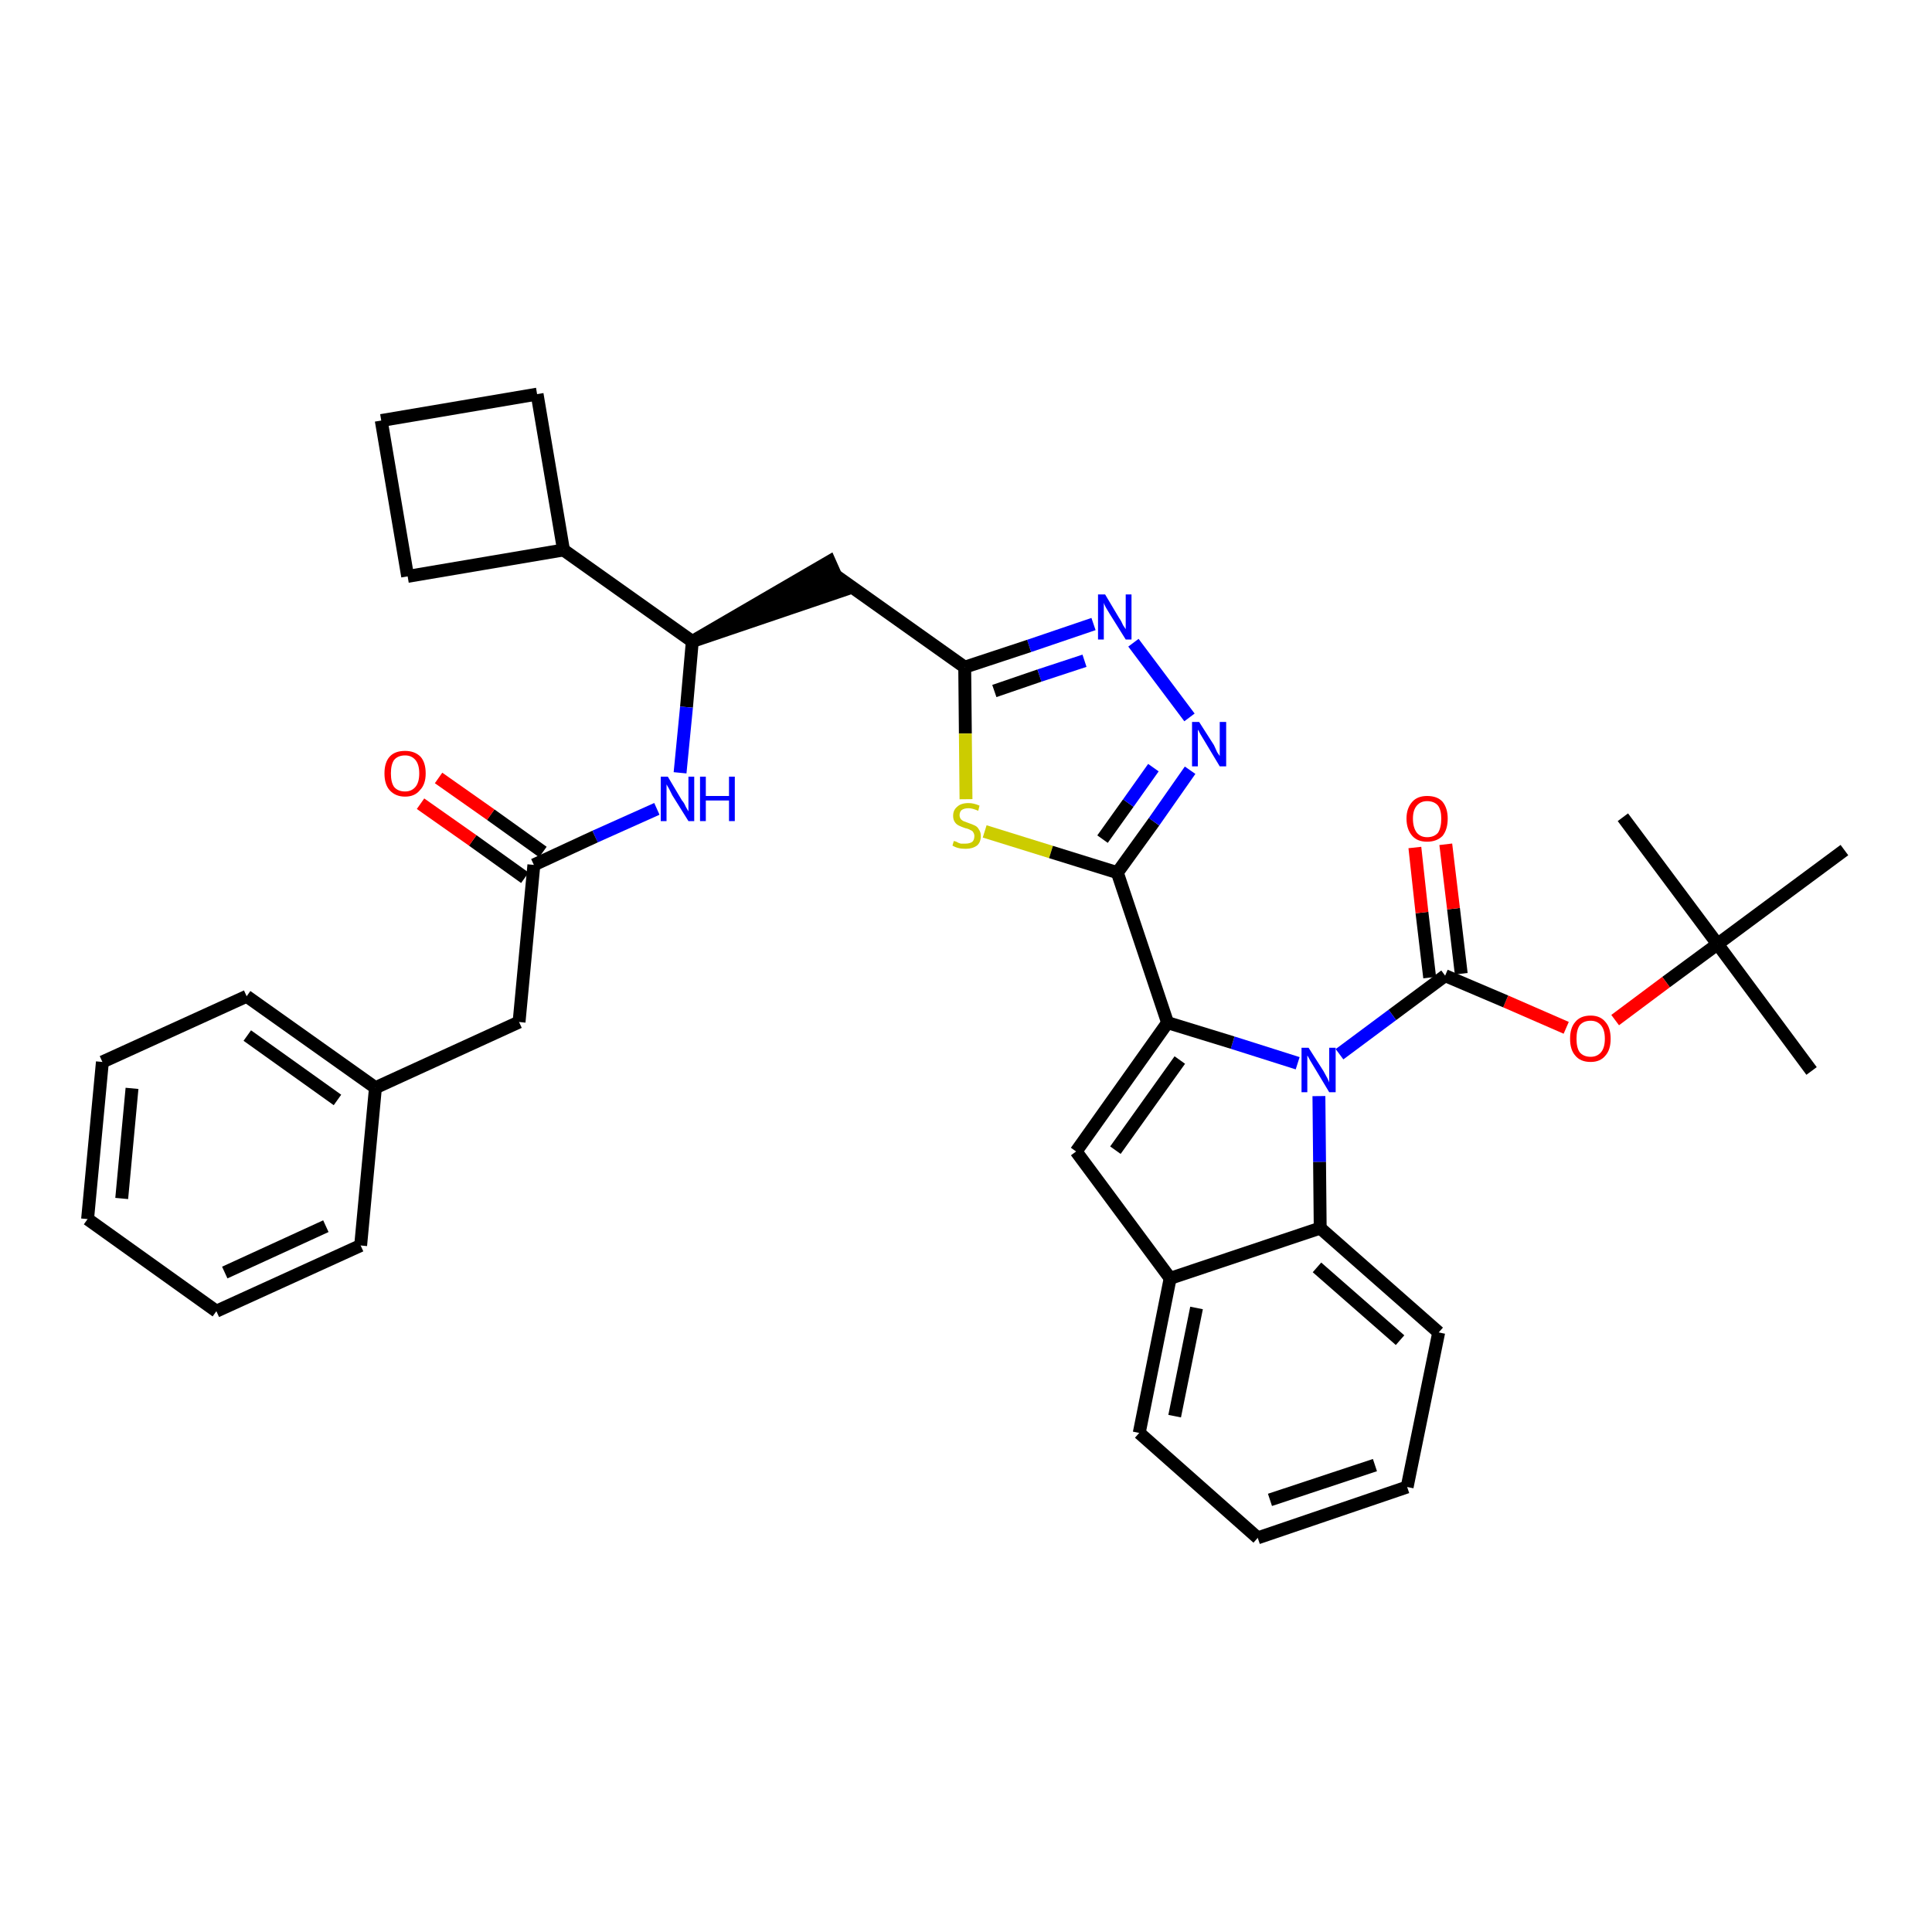 <?xml version='1.0' encoding='iso-8859-1'?>
<svg version='1.1' baseProfile='full'
              xmlns='http://www.w3.org/2000/svg'
                      xmlns:rdkit='http://www.rdkit.org/xml'
                      xmlns:xlink='http://www.w3.org/1999/xlink'
                  xml:space='preserve'
width='300px' height='300px' viewBox='0 0 300 300'>
<!-- END OF HEADER -->
<path class='bond-0 atom-0 atom-1' d='M 281.3,166.3 L 266.7,146.6' style='fill:none;fill-rule:evenodd;stroke:#000000;stroke-width:2.0px;stroke-linecap:butt;stroke-linejoin:miter;stroke-opacity:1' />
<path class='bond-1 atom-1 atom-2' d='M 266.7,146.6 L 252.0,126.9' style='fill:none;fill-rule:evenodd;stroke:#000000;stroke-width:2.0px;stroke-linecap:butt;stroke-linejoin:miter;stroke-opacity:1' />
<path class='bond-2 atom-1 atom-3' d='M 266.7,146.6 L 286.4,132.0' style='fill:none;fill-rule:evenodd;stroke:#000000;stroke-width:2.0px;stroke-linecap:butt;stroke-linejoin:miter;stroke-opacity:1' />
<path class='bond-3 atom-1 atom-4' d='M 266.7,146.6 L 258.7,152.5' style='fill:none;fill-rule:evenodd;stroke:#000000;stroke-width:2.0px;stroke-linecap:butt;stroke-linejoin:miter;stroke-opacity:1' />
<path class='bond-3 atom-1 atom-4' d='M 258.7,152.5 L 250.8,158.4' style='fill:none;fill-rule:evenodd;stroke:#FF0000;stroke-width:2.0px;stroke-linecap:butt;stroke-linejoin:miter;stroke-opacity:1' />
<path class='bond-4 atom-4 atom-5' d='M 243.2,159.6 L 233.8,155.5' style='fill:none;fill-rule:evenodd;stroke:#FF0000;stroke-width:2.0px;stroke-linecap:butt;stroke-linejoin:miter;stroke-opacity:1' />
<path class='bond-4 atom-4 atom-5' d='M 233.8,155.5 L 224.4,151.5' style='fill:none;fill-rule:evenodd;stroke:#000000;stroke-width:2.0px;stroke-linecap:butt;stroke-linejoin:miter;stroke-opacity:1' />
<path class='bond-5 atom-5 atom-6' d='M 226.9,151.2 L 225.7,141.1' style='fill:none;fill-rule:evenodd;stroke:#000000;stroke-width:2.0px;stroke-linecap:butt;stroke-linejoin:miter;stroke-opacity:1' />
<path class='bond-5 atom-5 atom-6' d='M 225.7,141.1 L 224.5,131.1' style='fill:none;fill-rule:evenodd;stroke:#FF0000;stroke-width:2.0px;stroke-linecap:butt;stroke-linejoin:miter;stroke-opacity:1' />
<path class='bond-5 atom-5 atom-6' d='M 222.0,151.8 L 220.8,141.7' style='fill:none;fill-rule:evenodd;stroke:#000000;stroke-width:2.0px;stroke-linecap:butt;stroke-linejoin:miter;stroke-opacity:1' />
<path class='bond-5 atom-5 atom-6' d='M 220.8,141.7 L 219.7,131.6' style='fill:none;fill-rule:evenodd;stroke:#FF0000;stroke-width:2.0px;stroke-linecap:butt;stroke-linejoin:miter;stroke-opacity:1' />
<path class='bond-6 atom-5 atom-7' d='M 224.4,151.5 L 216.2,157.6' style='fill:none;fill-rule:evenodd;stroke:#000000;stroke-width:2.0px;stroke-linecap:butt;stroke-linejoin:miter;stroke-opacity:1' />
<path class='bond-6 atom-5 atom-7' d='M 216.2,157.6 L 208.0,163.7' style='fill:none;fill-rule:evenodd;stroke:#0000FF;stroke-width:2.0px;stroke-linecap:butt;stroke-linejoin:miter;stroke-opacity:1' />
<path class='bond-7 atom-7 atom-8' d='M 201.5,165.1 L 191.4,161.9' style='fill:none;fill-rule:evenodd;stroke:#0000FF;stroke-width:2.0px;stroke-linecap:butt;stroke-linejoin:miter;stroke-opacity:1' />
<path class='bond-7 atom-7 atom-8' d='M 191.4,161.9 L 181.3,158.8' style='fill:none;fill-rule:evenodd;stroke:#000000;stroke-width:2.0px;stroke-linecap:butt;stroke-linejoin:miter;stroke-opacity:1' />
<path class='bond-36 atom-36 atom-7' d='M 205.0,190.7 L 204.9,180.4' style='fill:none;fill-rule:evenodd;stroke:#000000;stroke-width:2.0px;stroke-linecap:butt;stroke-linejoin:miter;stroke-opacity:1' />
<path class='bond-36 atom-36 atom-7' d='M 204.9,180.4 L 204.8,170.2' style='fill:none;fill-rule:evenodd;stroke:#0000FF;stroke-width:2.0px;stroke-linecap:butt;stroke-linejoin:miter;stroke-opacity:1' />
<path class='bond-8 atom-8 atom-9' d='M 181.3,158.8 L 173.5,135.5' style='fill:none;fill-rule:evenodd;stroke:#000000;stroke-width:2.0px;stroke-linecap:butt;stroke-linejoin:miter;stroke-opacity:1' />
<path class='bond-29 atom-8 atom-30' d='M 181.3,158.8 L 167.1,178.8' style='fill:none;fill-rule:evenodd;stroke:#000000;stroke-width:2.0px;stroke-linecap:butt;stroke-linejoin:miter;stroke-opacity:1' />
<path class='bond-29 atom-8 atom-30' d='M 183.2,164.6 L 173.2,178.6' style='fill:none;fill-rule:evenodd;stroke:#000000;stroke-width:2.0px;stroke-linecap:butt;stroke-linejoin:miter;stroke-opacity:1' />
<path class='bond-9 atom-9 atom-10' d='M 173.5,135.5 L 179.2,127.6' style='fill:none;fill-rule:evenodd;stroke:#000000;stroke-width:2.0px;stroke-linecap:butt;stroke-linejoin:miter;stroke-opacity:1' />
<path class='bond-9 atom-9 atom-10' d='M 179.2,127.6 L 184.8,119.6' style='fill:none;fill-rule:evenodd;stroke:#0000FF;stroke-width:2.0px;stroke-linecap:butt;stroke-linejoin:miter;stroke-opacity:1' />
<path class='bond-9 atom-9 atom-10' d='M 171.2,130.3 L 175.2,124.7' style='fill:none;fill-rule:evenodd;stroke:#000000;stroke-width:2.0px;stroke-linecap:butt;stroke-linejoin:miter;stroke-opacity:1' />
<path class='bond-9 atom-9 atom-10' d='M 175.2,124.7 L 179.1,119.2' style='fill:none;fill-rule:evenodd;stroke:#0000FF;stroke-width:2.0px;stroke-linecap:butt;stroke-linejoin:miter;stroke-opacity:1' />
<path class='bond-37 atom-29 atom-9' d='M 152.9,129.1 L 163.2,132.3' style='fill:none;fill-rule:evenodd;stroke:#CCCC00;stroke-width:2.0px;stroke-linecap:butt;stroke-linejoin:miter;stroke-opacity:1' />
<path class='bond-37 atom-29 atom-9' d='M 163.2,132.3 L 173.5,135.5' style='fill:none;fill-rule:evenodd;stroke:#000000;stroke-width:2.0px;stroke-linecap:butt;stroke-linejoin:miter;stroke-opacity:1' />
<path class='bond-10 atom-10 atom-11' d='M 184.7,111.4 L 176.0,99.8' style='fill:none;fill-rule:evenodd;stroke:#0000FF;stroke-width:2.0px;stroke-linecap:butt;stroke-linejoin:miter;stroke-opacity:1' />
<path class='bond-11 atom-11 atom-12' d='M 169.8,96.9 L 159.8,100.3' style='fill:none;fill-rule:evenodd;stroke:#0000FF;stroke-width:2.0px;stroke-linecap:butt;stroke-linejoin:miter;stroke-opacity:1' />
<path class='bond-11 atom-11 atom-12' d='M 159.8,100.3 L 149.8,103.6' style='fill:none;fill-rule:evenodd;stroke:#000000;stroke-width:2.0px;stroke-linecap:butt;stroke-linejoin:miter;stroke-opacity:1' />
<path class='bond-11 atom-11 atom-12' d='M 168.4,102.6 L 161.4,104.9' style='fill:none;fill-rule:evenodd;stroke:#0000FF;stroke-width:2.0px;stroke-linecap:butt;stroke-linejoin:miter;stroke-opacity:1' />
<path class='bond-11 atom-11 atom-12' d='M 161.4,104.9 L 154.4,107.3' style='fill:none;fill-rule:evenodd;stroke:#000000;stroke-width:2.0px;stroke-linecap:butt;stroke-linejoin:miter;stroke-opacity:1' />
<path class='bond-12 atom-12 atom-13' d='M 149.8,103.6 L 129.8,89.4' style='fill:none;fill-rule:evenodd;stroke:#000000;stroke-width:2.0px;stroke-linecap:butt;stroke-linejoin:miter;stroke-opacity:1' />
<path class='bond-28 atom-12 atom-29' d='M 149.8,103.6 L 149.9,113.9' style='fill:none;fill-rule:evenodd;stroke:#000000;stroke-width:2.0px;stroke-linecap:butt;stroke-linejoin:miter;stroke-opacity:1' />
<path class='bond-28 atom-12 atom-29' d='M 149.9,113.9 L 150.0,124.1' style='fill:none;fill-rule:evenodd;stroke:#CCCC00;stroke-width:2.0px;stroke-linecap:butt;stroke-linejoin:miter;stroke-opacity:1' />
<path class='bond-13 atom-14 atom-13' d='M 107.5,99.6 L 130.8,91.7 L 128.8,87.2 Z' style='fill:#000000;fill-rule:evenodd;fill-opacity:1;stroke:#000000;stroke-width:2.0px;stroke-linecap:butt;stroke-linejoin:miter;stroke-opacity:1;' />
<path class='bond-14 atom-14 atom-15' d='M 107.5,99.6 L 106.6,109.8' style='fill:none;fill-rule:evenodd;stroke:#000000;stroke-width:2.0px;stroke-linecap:butt;stroke-linejoin:miter;stroke-opacity:1' />
<path class='bond-14 atom-14 atom-15' d='M 106.6,109.8 L 105.6,120.0' style='fill:none;fill-rule:evenodd;stroke:#0000FF;stroke-width:2.0px;stroke-linecap:butt;stroke-linejoin:miter;stroke-opacity:1' />
<path class='bond-24 atom-14 atom-25' d='M 107.5,99.6 L 87.5,85.4' style='fill:none;fill-rule:evenodd;stroke:#000000;stroke-width:2.0px;stroke-linecap:butt;stroke-linejoin:miter;stroke-opacity:1' />
<path class='bond-15 atom-15 atom-16' d='M 102.0,125.6 L 92.4,129.9' style='fill:none;fill-rule:evenodd;stroke:#0000FF;stroke-width:2.0px;stroke-linecap:butt;stroke-linejoin:miter;stroke-opacity:1' />
<path class='bond-15 atom-15 atom-16' d='M 92.4,129.9 L 82.9,134.3' style='fill:none;fill-rule:evenodd;stroke:#000000;stroke-width:2.0px;stroke-linecap:butt;stroke-linejoin:miter;stroke-opacity:1' />
<path class='bond-16 atom-16 atom-17' d='M 84.3,132.3 L 76.2,126.5' style='fill:none;fill-rule:evenodd;stroke:#000000;stroke-width:2.0px;stroke-linecap:butt;stroke-linejoin:miter;stroke-opacity:1' />
<path class='bond-16 atom-16 atom-17' d='M 76.2,126.5 L 68.1,120.8' style='fill:none;fill-rule:evenodd;stroke:#FF0000;stroke-width:2.0px;stroke-linecap:butt;stroke-linejoin:miter;stroke-opacity:1' />
<path class='bond-16 atom-16 atom-17' d='M 81.5,136.3 L 73.4,130.5' style='fill:none;fill-rule:evenodd;stroke:#000000;stroke-width:2.0px;stroke-linecap:butt;stroke-linejoin:miter;stroke-opacity:1' />
<path class='bond-16 atom-16 atom-17' d='M 73.4,130.5 L 65.3,124.8' style='fill:none;fill-rule:evenodd;stroke:#FF0000;stroke-width:2.0px;stroke-linecap:butt;stroke-linejoin:miter;stroke-opacity:1' />
<path class='bond-17 atom-16 atom-18' d='M 82.9,134.3 L 80.6,158.7' style='fill:none;fill-rule:evenodd;stroke:#000000;stroke-width:2.0px;stroke-linecap:butt;stroke-linejoin:miter;stroke-opacity:1' />
<path class='bond-18 atom-18 atom-19' d='M 80.6,158.7 L 58.3,168.9' style='fill:none;fill-rule:evenodd;stroke:#000000;stroke-width:2.0px;stroke-linecap:butt;stroke-linejoin:miter;stroke-opacity:1' />
<path class='bond-19 atom-19 atom-20' d='M 58.3,168.9 L 38.3,154.7' style='fill:none;fill-rule:evenodd;stroke:#000000;stroke-width:2.0px;stroke-linecap:butt;stroke-linejoin:miter;stroke-opacity:1' />
<path class='bond-19 atom-19 atom-20' d='M 52.4,170.8 L 38.4,160.8' style='fill:none;fill-rule:evenodd;stroke:#000000;stroke-width:2.0px;stroke-linecap:butt;stroke-linejoin:miter;stroke-opacity:1' />
<path class='bond-39 atom-24 atom-19' d='M 56.0,193.4 L 58.3,168.9' style='fill:none;fill-rule:evenodd;stroke:#000000;stroke-width:2.0px;stroke-linecap:butt;stroke-linejoin:miter;stroke-opacity:1' />
<path class='bond-20 atom-20 atom-21' d='M 38.3,154.7 L 15.9,164.9' style='fill:none;fill-rule:evenodd;stroke:#000000;stroke-width:2.0px;stroke-linecap:butt;stroke-linejoin:miter;stroke-opacity:1' />
<path class='bond-21 atom-21 atom-22' d='M 15.9,164.9 L 13.6,189.3' style='fill:none;fill-rule:evenodd;stroke:#000000;stroke-width:2.0px;stroke-linecap:butt;stroke-linejoin:miter;stroke-opacity:1' />
<path class='bond-21 atom-21 atom-22' d='M 20.5,169.0 L 18.9,186.1' style='fill:none;fill-rule:evenodd;stroke:#000000;stroke-width:2.0px;stroke-linecap:butt;stroke-linejoin:miter;stroke-opacity:1' />
<path class='bond-22 atom-22 atom-23' d='M 13.6,189.3 L 33.6,203.6' style='fill:none;fill-rule:evenodd;stroke:#000000;stroke-width:2.0px;stroke-linecap:butt;stroke-linejoin:miter;stroke-opacity:1' />
<path class='bond-23 atom-23 atom-24' d='M 33.6,203.6 L 56.0,193.4' style='fill:none;fill-rule:evenodd;stroke:#000000;stroke-width:2.0px;stroke-linecap:butt;stroke-linejoin:miter;stroke-opacity:1' />
<path class='bond-23 atom-23 atom-24' d='M 34.9,197.6 L 50.6,190.4' style='fill:none;fill-rule:evenodd;stroke:#000000;stroke-width:2.0px;stroke-linecap:butt;stroke-linejoin:miter;stroke-opacity:1' />
<path class='bond-25 atom-25 atom-26' d='M 87.5,85.4 L 83.4,61.2' style='fill:none;fill-rule:evenodd;stroke:#000000;stroke-width:2.0px;stroke-linecap:butt;stroke-linejoin:miter;stroke-opacity:1' />
<path class='bond-40 atom-28 atom-25' d='M 63.3,89.5 L 87.5,85.4' style='fill:none;fill-rule:evenodd;stroke:#000000;stroke-width:2.0px;stroke-linecap:butt;stroke-linejoin:miter;stroke-opacity:1' />
<path class='bond-26 atom-26 atom-27' d='M 83.4,61.2 L 59.2,65.3' style='fill:none;fill-rule:evenodd;stroke:#000000;stroke-width:2.0px;stroke-linecap:butt;stroke-linejoin:miter;stroke-opacity:1' />
<path class='bond-27 atom-27 atom-28' d='M 59.2,65.3 L 63.3,89.5' style='fill:none;fill-rule:evenodd;stroke:#000000;stroke-width:2.0px;stroke-linecap:butt;stroke-linejoin:miter;stroke-opacity:1' />
<path class='bond-30 atom-30 atom-31' d='M 167.1,178.8 L 181.7,198.5' style='fill:none;fill-rule:evenodd;stroke:#000000;stroke-width:2.0px;stroke-linecap:butt;stroke-linejoin:miter;stroke-opacity:1' />
<path class='bond-31 atom-31 atom-32' d='M 181.7,198.5 L 176.9,222.5' style='fill:none;fill-rule:evenodd;stroke:#000000;stroke-width:2.0px;stroke-linecap:butt;stroke-linejoin:miter;stroke-opacity:1' />
<path class='bond-31 atom-31 atom-32' d='M 185.8,203.1 L 182.4,219.9' style='fill:none;fill-rule:evenodd;stroke:#000000;stroke-width:2.0px;stroke-linecap:butt;stroke-linejoin:miter;stroke-opacity:1' />
<path class='bond-38 atom-36 atom-31' d='M 205.0,190.7 L 181.7,198.5' style='fill:none;fill-rule:evenodd;stroke:#000000;stroke-width:2.0px;stroke-linecap:butt;stroke-linejoin:miter;stroke-opacity:1' />
<path class='bond-32 atom-32 atom-33' d='M 176.9,222.5 L 195.3,238.8' style='fill:none;fill-rule:evenodd;stroke:#000000;stroke-width:2.0px;stroke-linecap:butt;stroke-linejoin:miter;stroke-opacity:1' />
<path class='bond-33 atom-33 atom-34' d='M 195.3,238.8 L 218.5,230.9' style='fill:none;fill-rule:evenodd;stroke:#000000;stroke-width:2.0px;stroke-linecap:butt;stroke-linejoin:miter;stroke-opacity:1' />
<path class='bond-33 atom-33 atom-34' d='M 197.2,232.9 L 213.5,227.5' style='fill:none;fill-rule:evenodd;stroke:#000000;stroke-width:2.0px;stroke-linecap:butt;stroke-linejoin:miter;stroke-opacity:1' />
<path class='bond-34 atom-34 atom-35' d='M 218.5,230.9 L 223.4,206.9' style='fill:none;fill-rule:evenodd;stroke:#000000;stroke-width:2.0px;stroke-linecap:butt;stroke-linejoin:miter;stroke-opacity:1' />
<path class='bond-35 atom-35 atom-36' d='M 223.4,206.9 L 205.0,190.7' style='fill:none;fill-rule:evenodd;stroke:#000000;stroke-width:2.0px;stroke-linecap:butt;stroke-linejoin:miter;stroke-opacity:1' />
<path class='bond-35 atom-35 atom-36' d='M 217.4,208.1 L 204.5,196.8' style='fill:none;fill-rule:evenodd;stroke:#000000;stroke-width:2.0px;stroke-linecap:butt;stroke-linejoin:miter;stroke-opacity:1' />
<path  class='atom-4' d='M 243.8 161.3
Q 243.8 159.6, 244.6 158.7
Q 245.4 157.7, 247.0 157.7
Q 248.5 157.7, 249.3 158.7
Q 250.1 159.6, 250.1 161.3
Q 250.1 163.0, 249.3 163.9
Q 248.5 164.9, 247.0 164.9
Q 245.4 164.9, 244.6 163.9
Q 243.8 163.0, 243.8 161.3
M 247.0 164.1
Q 248.0 164.1, 248.6 163.4
Q 249.2 162.7, 249.2 161.3
Q 249.2 159.9, 248.6 159.2
Q 248.0 158.5, 247.0 158.5
Q 245.9 158.5, 245.3 159.2
Q 244.8 159.9, 244.8 161.3
Q 244.8 162.7, 245.3 163.4
Q 245.9 164.1, 247.0 164.1
' fill='#FF0000'/>
<path  class='atom-6' d='M 218.4 127.1
Q 218.4 125.5, 219.3 124.5
Q 220.1 123.6, 221.6 123.6
Q 223.2 123.6, 224.0 124.5
Q 224.8 125.5, 224.8 127.1
Q 224.8 128.8, 224.0 129.8
Q 223.1 130.7, 221.6 130.7
Q 220.1 130.7, 219.3 129.8
Q 218.4 128.8, 218.4 127.1
M 221.6 130.0
Q 222.7 130.0, 223.3 129.3
Q 223.8 128.5, 223.8 127.1
Q 223.8 125.8, 223.3 125.1
Q 222.7 124.4, 221.6 124.4
Q 220.6 124.4, 220.0 125.1
Q 219.4 125.8, 219.4 127.1
Q 219.4 128.5, 220.0 129.3
Q 220.6 130.0, 221.6 130.0
' fill='#FF0000'/>
<path  class='atom-7' d='M 203.2 162.7
L 205.5 166.3
Q 205.7 166.7, 206.1 167.4
Q 206.4 168.0, 206.4 168.1
L 206.4 162.7
L 207.4 162.7
L 207.4 169.6
L 206.4 169.6
L 204.0 165.6
Q 203.7 165.1, 203.4 164.6
Q 203.1 164.0, 203.0 163.9
L 203.0 169.6
L 202.1 169.6
L 202.1 162.7
L 203.2 162.7
' fill='#0000FF'/>
<path  class='atom-10' d='M 186.2 112.1
L 188.5 115.7
Q 188.7 116.1, 189.0 116.8
Q 189.4 117.4, 189.4 117.4
L 189.4 112.1
L 190.4 112.1
L 190.4 119.0
L 189.4 119.0
L 187.0 115.0
Q 186.7 114.5, 186.4 114.0
Q 186.1 113.4, 186.0 113.3
L 186.0 119.0
L 185.1 119.0
L 185.1 112.1
L 186.2 112.1
' fill='#0000FF'/>
<path  class='atom-11' d='M 171.6 92.3
L 173.8 96.0
Q 174.1 96.4, 174.4 97.1
Q 174.8 97.7, 174.8 97.7
L 174.8 92.3
L 175.7 92.3
L 175.7 99.3
L 174.8 99.3
L 172.3 95.3
Q 172.0 94.8, 171.7 94.3
Q 171.4 93.7, 171.4 93.6
L 171.4 99.3
L 170.5 99.3
L 170.5 92.3
L 171.6 92.3
' fill='#0000FF'/>
<path  class='atom-15' d='M 103.7 120.6
L 105.9 124.3
Q 106.2 124.6, 106.5 125.3
Q 106.9 126.0, 106.9 126.0
L 106.9 120.6
L 107.8 120.6
L 107.8 127.5
L 106.9 127.5
L 104.4 123.5
Q 104.2 123.1, 103.9 122.5
Q 103.6 122.0, 103.5 121.8
L 103.5 127.5
L 102.6 127.5
L 102.6 120.6
L 103.7 120.6
' fill='#0000FF'/>
<path  class='atom-15' d='M 108.7 120.6
L 109.6 120.6
L 109.6 123.6
L 113.2 123.6
L 113.2 120.6
L 114.1 120.6
L 114.1 127.5
L 113.2 127.5
L 113.2 124.3
L 109.6 124.3
L 109.6 127.5
L 108.7 127.5
L 108.7 120.6
' fill='#0000FF'/>
<path  class='atom-17' d='M 59.7 120.1
Q 59.7 118.4, 60.5 117.5
Q 61.3 116.6, 62.9 116.6
Q 64.4 116.6, 65.3 117.5
Q 66.1 118.4, 66.1 120.1
Q 66.1 121.8, 65.2 122.7
Q 64.4 123.7, 62.9 123.7
Q 61.4 123.7, 60.5 122.7
Q 59.7 121.8, 59.7 120.1
M 62.9 122.9
Q 63.9 122.9, 64.5 122.2
Q 65.1 121.5, 65.1 120.1
Q 65.1 118.7, 64.5 118.0
Q 63.9 117.3, 62.9 117.3
Q 61.8 117.3, 61.2 118.0
Q 60.7 118.7, 60.7 120.1
Q 60.7 121.5, 61.2 122.2
Q 61.8 122.9, 62.9 122.9
' fill='#FF0000'/>
<path  class='atom-29' d='M 148.1 130.6
Q 148.2 130.6, 148.5 130.7
Q 148.8 130.9, 149.2 131.0
Q 149.6 131.0, 149.9 131.0
Q 150.6 131.0, 151.0 130.7
Q 151.3 130.4, 151.3 129.8
Q 151.3 129.5, 151.1 129.2
Q 151.0 129.0, 150.7 128.9
Q 150.4 128.7, 149.9 128.6
Q 149.3 128.4, 148.9 128.2
Q 148.5 128.0, 148.3 127.7
Q 148.0 127.3, 148.0 126.7
Q 148.0 125.8, 148.6 125.3
Q 149.2 124.7, 150.4 124.7
Q 151.2 124.7, 152.1 125.1
L 151.9 125.9
Q 151.0 125.5, 150.4 125.5
Q 149.7 125.5, 149.3 125.8
Q 149.0 126.1, 149.0 126.6
Q 149.0 126.9, 149.2 127.2
Q 149.4 127.4, 149.6 127.5
Q 149.9 127.6, 150.4 127.8
Q 151.0 128.0, 151.4 128.2
Q 151.8 128.4, 152.0 128.8
Q 152.3 129.2, 152.3 129.8
Q 152.3 130.8, 151.7 131.3
Q 151.0 131.8, 150.0 131.8
Q 149.3 131.8, 148.9 131.7
Q 148.4 131.6, 147.9 131.3
L 148.1 130.6
' fill='#CCCC00'/>
</svg>
